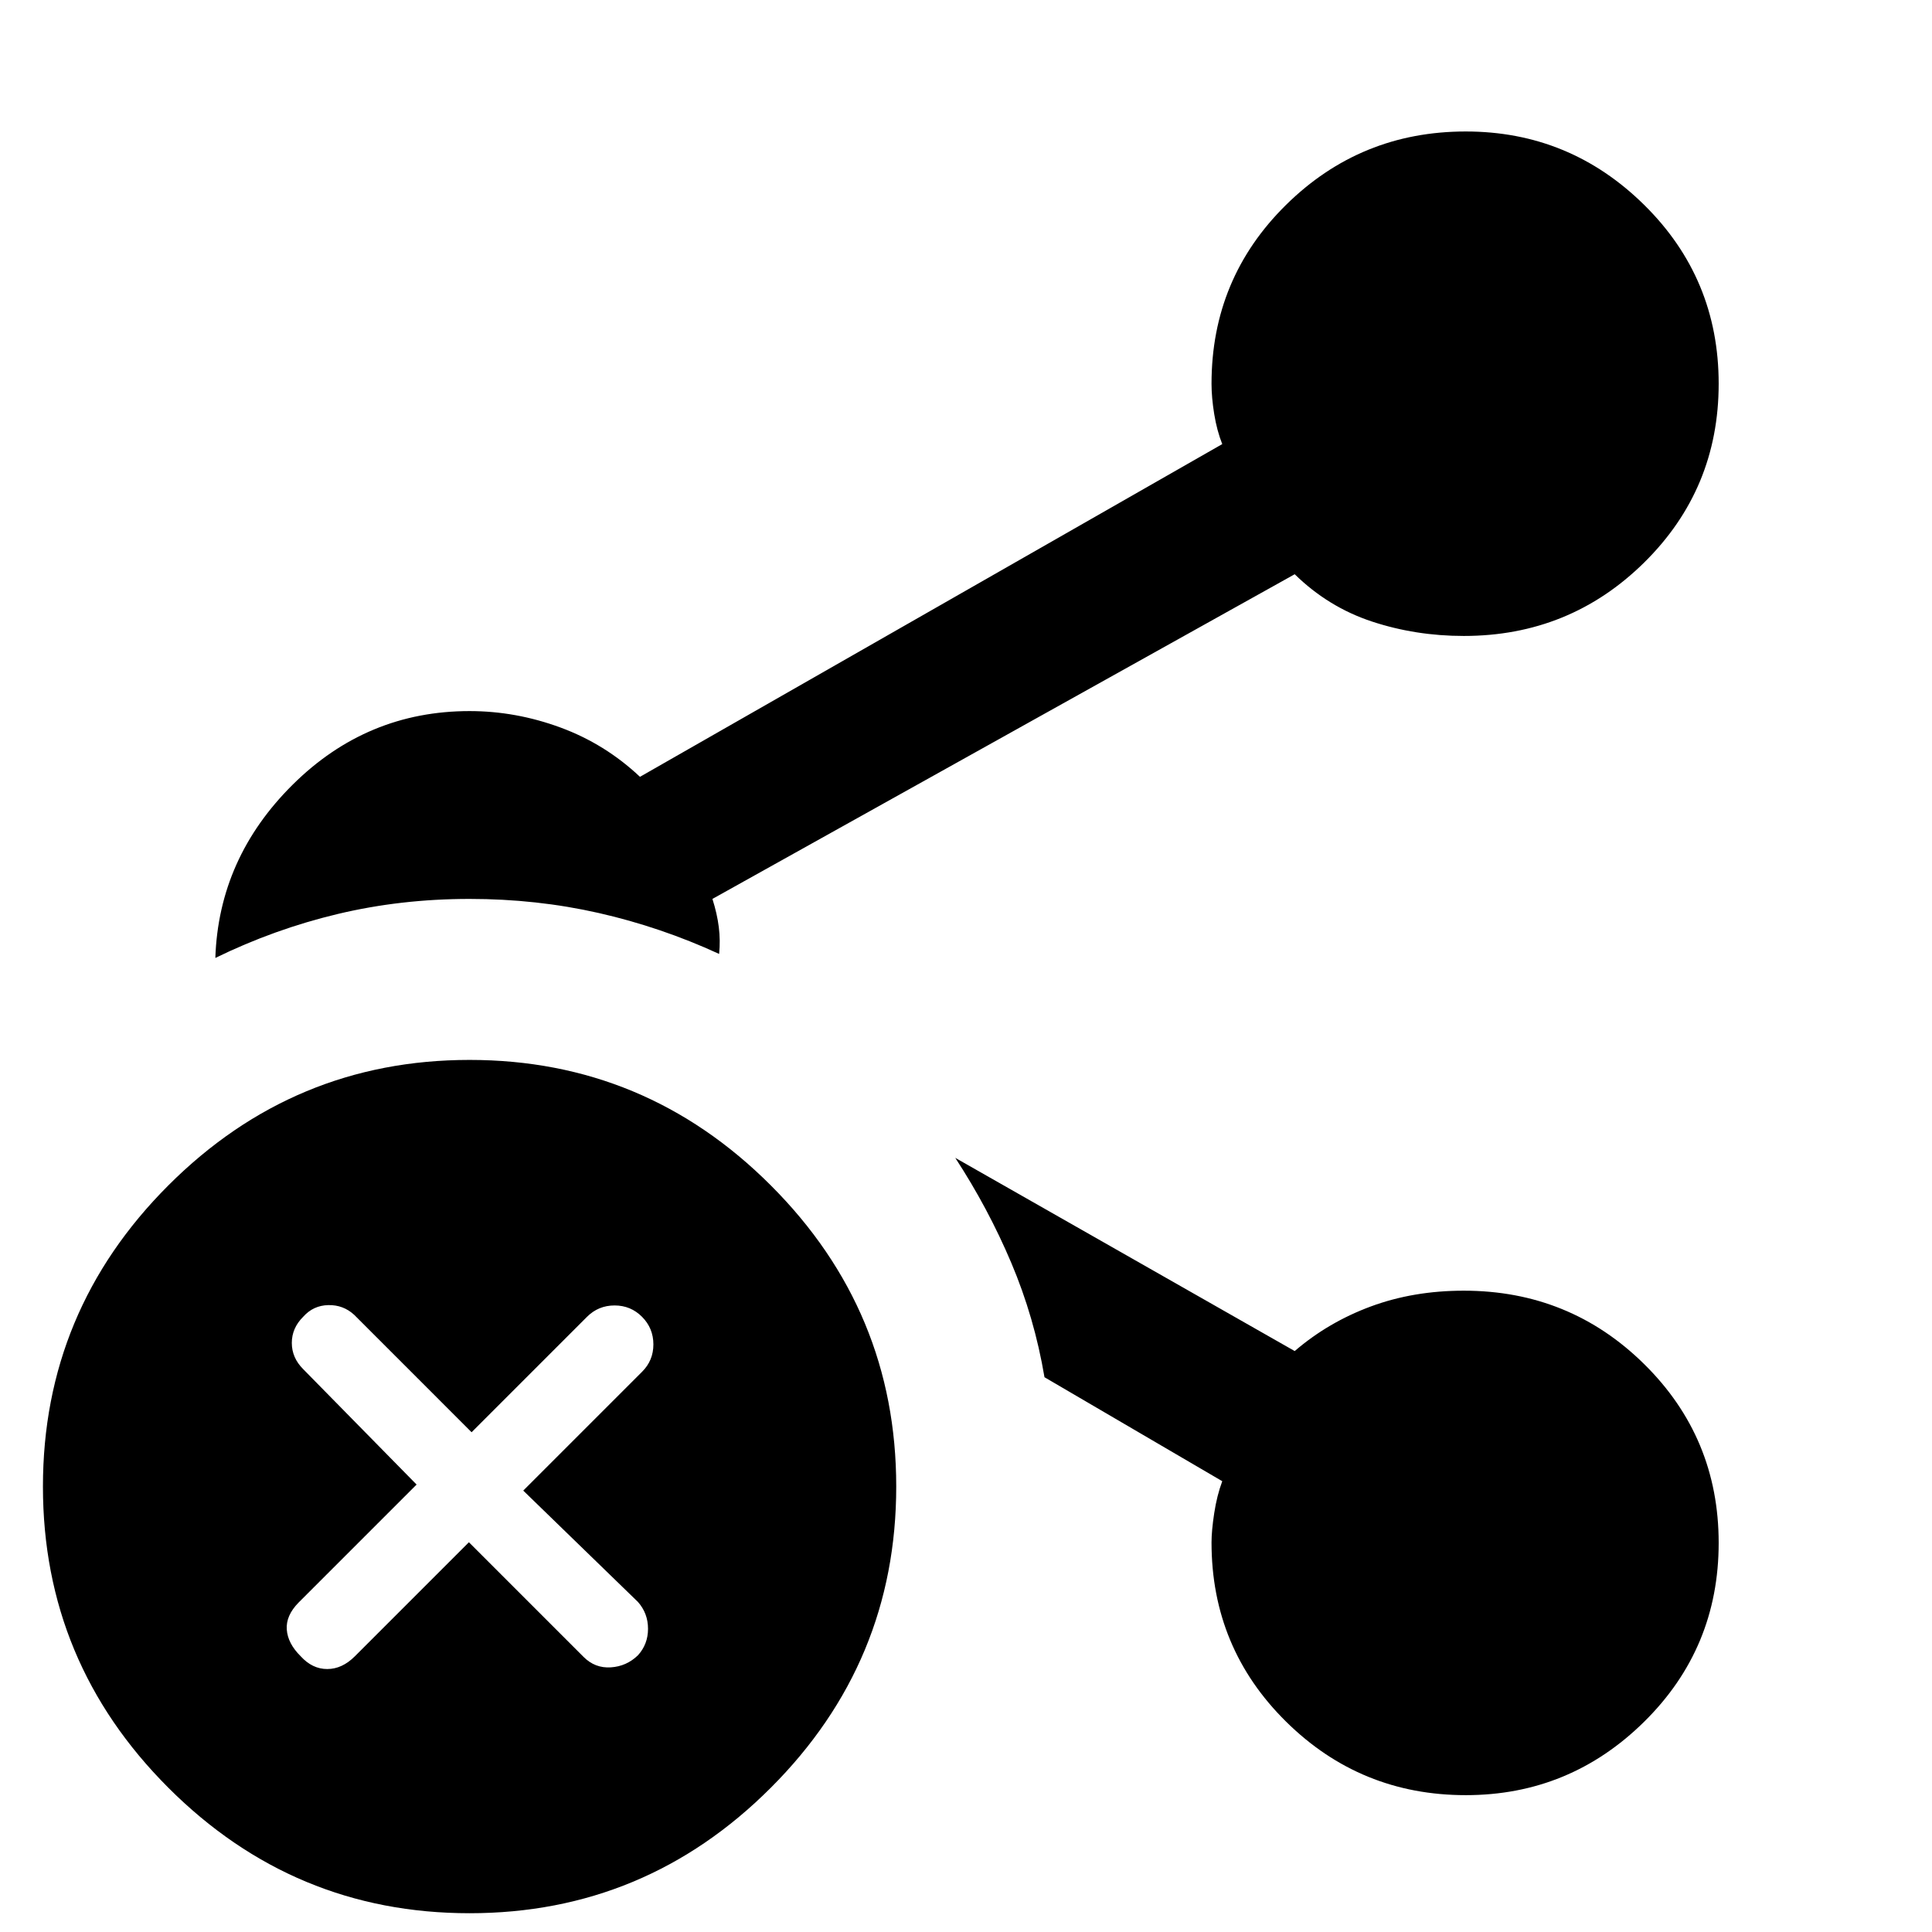 <svg xmlns="http://www.w3.org/2000/svg" height="40" viewBox="0 96 960 960" width="40"><path d="M233.333 1046.67q-87.333 0-149.666-62.337Q21.334 922 21.334 834.667T83.667 685Q146 622.667 233.333 622.667T382.999 685q62.334 62.334 62.334 149.667t-62.334 149.666q-62.333 62.337-149.666 62.337ZM107 572q1.667-49.666 38.5-86.166t87.833-36.5q23 0 45.167 8.166 22.167 8.167 39.5 24.5l289.334-165.333q-2.667-6.715-4-14.941Q602 293.5 602 286.667q0-52.334 37-88.834 37-36.499 89.333-36.499 51.667 0 88.667 36.499 37 36.5 37 88.834Q854 339 817 375.5T727.333 412q-23.902 0-45.618-7.167-21.715-7.167-38.382-23.5L354 542.667q2.333 7.333 3.166 14 .834 6.667.167 13.333-29-13.333-59.833-20.333-30.834-7-64.167-7-34.145 0-65.572 7.5Q136.333 557.667 107 572Zm621.333 416Q676 988 639 951.436q-37-36.565-37-88.99 0-5.779 1.334-14.541 1.333-8.762 4-15.905l-88.335-51.667q-5-29.667-16.5-56.833-11.5-27.167-27.833-52.167l168.667 96.001Q660 753 681.167 745.167q21.166-7.833 46.166-7.833 52.667 0 89.667 36.5 37 36.499 37 88.833Q854 915 817 951.5T728.333 988ZM233 862.333l57 57q5.666 5.667 13.5 5.167 7.833-.5 13.5-6.006 5-5.506 5-13.166 0-7.661-5-13.328l-57-55.333 59-59q5.666-5.606 5.666-13.637 0-8.03-5.619-13.697-5.619-5.666-13.666-5.666-8.048 0-13.714 5.666l-57.334 57.334L176 749.333q-5.424-5-12.879-4.833-7.454.167-12.454 5.786-5.667 5.619-5.667 13t5.667 13.047L207 833.667l-58.667 58.666q-6.333 6.455-5.833 13.394.5 6.94 6.928 13.273 5.762 6.333 13.167 6.333T176.333 919L233 862.333Z"/></svg>